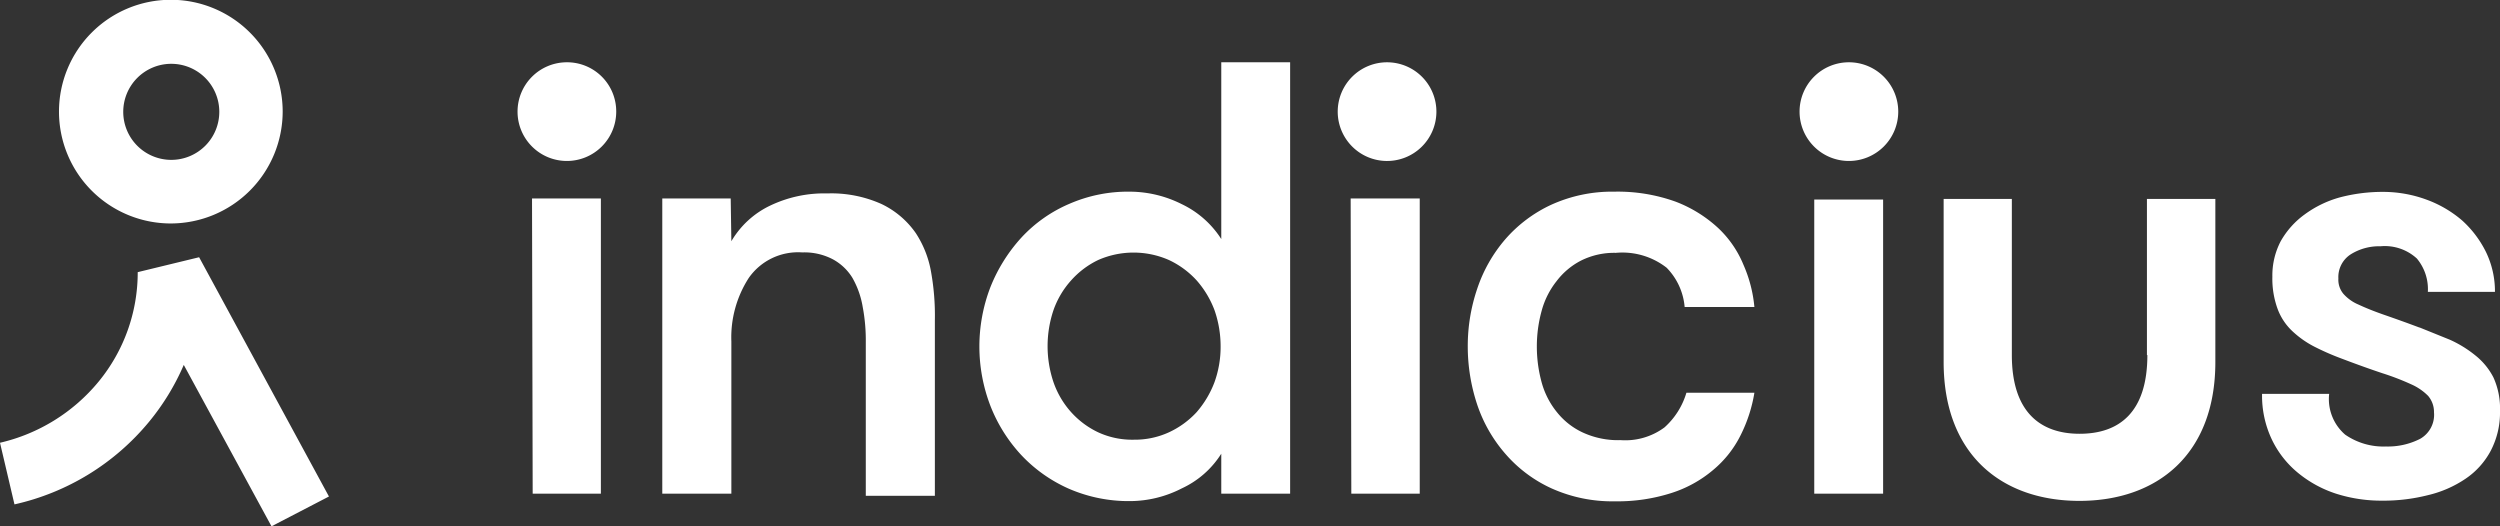 <svg xmlns="http://www.w3.org/2000/svg" viewBox="0 0 114 24"><rect x="0" y="0" width="114" height="24" fill="#333333" stroke="none"/><defs><style>.cls-1{fill:#fff;fill-rule:evenodd;}</style></defs><g id="Layer_2" data-name="Layer 2"><g id="Layer_1-2" data-name="Layer 1"><path class="cls-1" d="M7.79,10.19a5.1,5.1,0,1,1,5.1-5.1A5.11,5.11,0,0,1,7.79,10.19Zm0-7.28A2.19,2.19,0,1,0,10,5.09,2.19,2.19,0,0,0,7.79,2.91ZM12.38,24l-4-7.36A10.77,10.77,0,0,1,6.8,19.23,11.09,11.09,0,0,1,.66,23L0,20.19a8.23,8.23,0,0,0,4.49-2.78,7.84,7.84,0,0,0,1.79-5l2.8-.68L15,22.64Zm43.31-3.31a4.22,4.22,0,0,1-1.8,1.58,5.19,5.19,0,0,1-2.35.58,6.85,6.85,0,0,1-2.79-.56,6.68,6.68,0,0,1-2.18-1.54,7.08,7.08,0,0,1-1.41-2.25,7.54,7.54,0,0,1,0-5.4,7.42,7.42,0,0,1,1.41-2.26A6.4,6.4,0,0,1,48.75,9.3a6.69,6.69,0,0,1,2.79-.56,5.31,5.31,0,0,1,2.35.57,4.37,4.37,0,0,1,1.8,1.59V2.84h3.14V22.51H55.69Zm-4-.64a3.73,3.73,0,0,0,1.62-.34,4,4,0,0,0,1.26-.92,4.5,4.5,0,0,0,.81-1.36,4.75,4.75,0,0,0,.28-1.64,5,5,0,0,0-.28-1.65,4.38,4.38,0,0,0-.81-1.35,4,4,0,0,0-1.26-.93,4,4,0,0,0-3.24,0,3.92,3.92,0,0,0-1.23.93,4,4,0,0,0-.8,1.35,5.15,5.15,0,0,0,0,3.29,4,4,0,0,0,.8,1.36,3.89,3.89,0,0,0,1.23.92A3.7,3.7,0,0,0,51.72,20.05Zm-18.37-11H30.2V22.51h3.15V15.57a5,5,0,0,1,.79-2.89,2.74,2.74,0,0,1,2.44-1.17,2.8,2.8,0,0,1,1.39.31,2.37,2.37,0,0,1,.9.85A4,4,0,0,1,39.34,14a8.18,8.18,0,0,1,.14,1.61v7h3.15v-8a11.3,11.3,0,0,0-.19-2.3,4.68,4.68,0,0,0-.68-1.68,4,4,0,0,0-1.57-1.33,5.59,5.59,0,0,0-2.46-.48,5.71,5.71,0,0,0-2.62.56A4.09,4.09,0,0,0,33.35,11Zm-9.06,0h3.14V22.51H24.29Zm37.33,0h3.15V22.51H61.62ZM76.82,14A2.91,2.91,0,0,0,76,12.21a3.28,3.28,0,0,0-2.32-.68,3.38,3.38,0,0,0-1.58.35,3.28,3.28,0,0,0-1.12.94,3.74,3.74,0,0,0-.68,1.35,6.11,6.11,0,0,0-.22,1.63,6.19,6.19,0,0,0,.22,1.64A3.7,3.7,0,0,0,71,18.8a3.26,3.26,0,0,0,1.17.92,3.84,3.84,0,0,0,1.73.35,3,3,0,0,0,2-.58,3.43,3.43,0,0,0,1-1.58H80a6.69,6.69,0,0,1-.63,1.94,4.89,4.89,0,0,1-1.25,1.58,5.55,5.55,0,0,1-1.9,1.05,8.06,8.06,0,0,1-2.58.38,6.75,6.75,0,0,1-2.89-.59,6.16,6.16,0,0,1-2.1-1.57,6.61,6.61,0,0,1-1.29-2.25,8.41,8.41,0,0,1-.43-2.65,8.1,8.1,0,0,1,.43-2.63,6.7,6.7,0,0,1,1.29-2.27,6.26,6.26,0,0,1,2.08-1.56,6.7,6.7,0,0,1,2.88-.6,7.8,7.8,0,0,1,2.81.46,6,6,0,0,1,1.92,1.19,4.79,4.79,0,0,1,1.16,1.68A6.15,6.15,0,0,1,80,14Zm5.91-4.9h3.14V22.51H82.73Zm27.62,5.84,1.36.55a5.24,5.24,0,0,1,1.17.72,3.08,3.08,0,0,1,.82,1,3.42,3.42,0,0,1,.3,1.53,3.75,3.75,0,0,1-.42,1.81,3.54,3.54,0,0,1-1.15,1.28,5.16,5.16,0,0,1-1.72.75,8.23,8.23,0,0,1-2.08.25,6.8,6.8,0,0,1-2.08-.31,5.32,5.32,0,0,1-1.74-.94,4.45,4.45,0,0,1-1.21-1.53,4.66,4.66,0,0,1-.45-2.09h3.06a2.14,2.14,0,0,0,.73,1.86,3.06,3.06,0,0,0,1.86.54,3.24,3.24,0,0,0,1.56-.35,1.26,1.26,0,0,0,.63-1.21,1.13,1.13,0,0,0-.27-.75,2.51,2.51,0,0,0-.78-.53,11.61,11.61,0,0,0-1.3-.5c-.51-.17-1.13-.39-1.84-.66a11.72,11.72,0,0,1-1.28-.56,4.39,4.39,0,0,1-1-.71,2.65,2.65,0,0,1-.66-1,4,4,0,0,1-.24-1.47A3.37,3.37,0,0,1,104,11a3.84,3.84,0,0,1,1.09-1.22A4.92,4.92,0,0,1,106.7,9a7.64,7.64,0,0,1,1.94-.25,5.74,5.74,0,0,1,2,.35,5.26,5.26,0,0,1,1.63.95,4.81,4.81,0,0,1,1.09,1.44,4.12,4.12,0,0,1,.41,1.82h-3.06a2.18,2.18,0,0,0-.5-1.52,2.16,2.16,0,0,0-1.66-.56,2.44,2.44,0,0,0-1.36.37,1.23,1.23,0,0,0-.56,1.1,1,1,0,0,0,.23.7,1.91,1.91,0,0,0,.69.49c.3.14.69.3,1.15.46s1,.35,1.61.58h0ZM28.1,5.09a2.25,2.25,0,1,1-2.25-2.25A2.24,2.24,0,0,1,28.1,5.09ZM63.2,7.34A2.25,2.25,0,1,0,61,5.09,2.25,2.25,0,0,0,63.2,7.34ZM86.56,5.09a2.25,2.25,0,1,1-2.25-2.25A2.25,2.25,0,0,1,86.56,5.09Zm11.36,11.1c0,2.62-1.29,3.59-3.09,3.59s-3.09-1-3.09-3.59V9.07H88.63v7.44c0,4.23,2.66,6.33,6.19,6.33s6.2-2.1,6.2-6.33V9.07H97.9v7.12Z"/></g></g></svg>